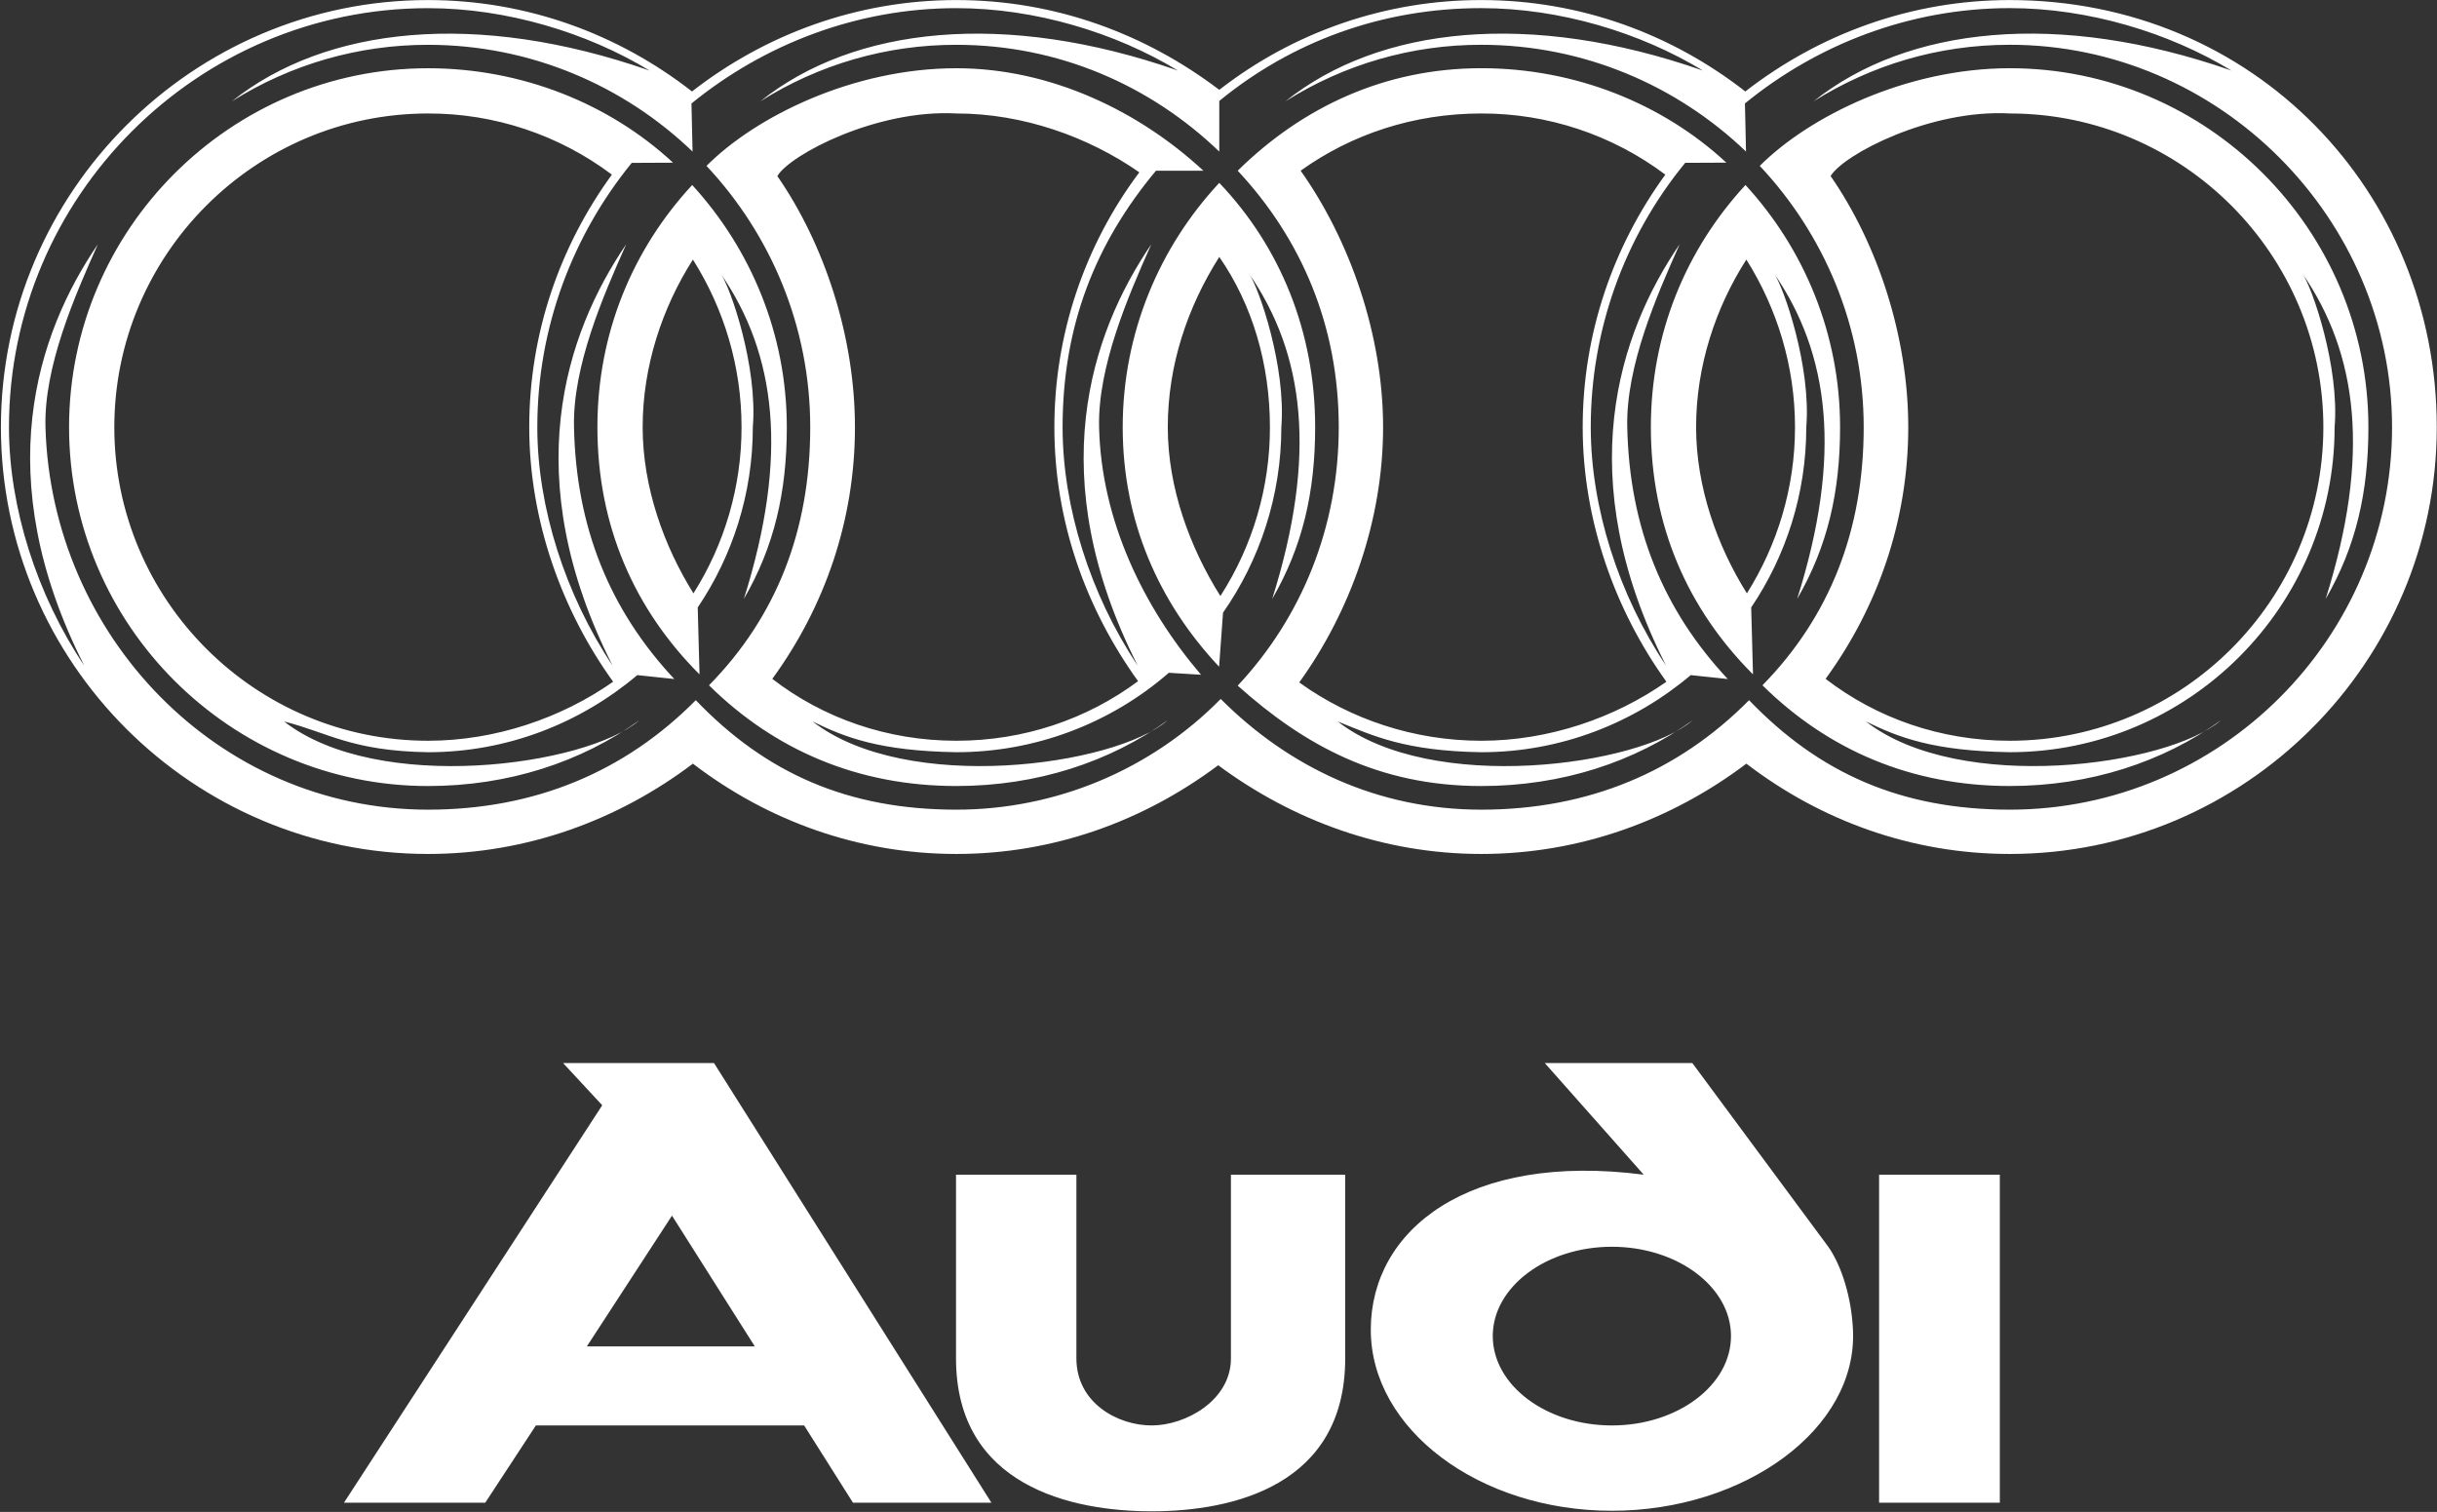 <svg width="2210" height="1371" viewBox="0 0 2210 1371" fill="none" xmlns="http://www.w3.org/2000/svg">
<rect x="0" y="0" width="2210" height="1371" fill="#333333" stroke="none"/>
<path fill-rule="evenodd" clip-rule="evenodd" d="M1813.55 1065.2V1362.68H1704.06V1065.2H1813.55ZM1461.73 1130.56C1521.1 1130.56 1569.76 1166.9 1569.76 1211.49C1569.76 1256.26 1521.1 1292.6 1461.73 1292.6C1402.37 1292.6 1353.72 1256.26 1353.72 1211.49C1353.72 1166.9 1402.37 1130.56 1461.73 1130.56ZM1490.6 1065.2L1400.91 963.987H1534.71L1657.98 1130.56C1669.99 1147.59 1679.07 1176.63 1680.36 1205.82C1684.76 1295.83 1581.92 1369.97 1461.73 1369.97C1341.54 1369.97 1243.1 1296.17 1243.1 1205.82C1243.09 1115.32 1331.32 1044.59 1490.6 1065.2ZM976.132 1231.79C976.132 1272.16 1013.59 1292.6 1044.41 1292.6C1075.22 1292.6 1116.27 1269.89 1116.27 1231.79V1065.2H1219.9V1231.79C1219.9 1347.26 1117.72 1370.45 1044.41 1370.45C971.256 1370.45 866.966 1347.26 866.966 1231.79V1065.2H976.132V1231.79ZM647.505 963.987L899.066 1362.66H773.519L729.24 1292.6H485.966L440.053 1362.66H311.925L546.133 1002.26L510.635 963.987H647.505ZM684.494 1220.91H532.19L609.399 1102.34L684.494 1220.91Z" fill="white"/>
<path fill-rule="evenodd" clip-rule="evenodd" d="M634.366 611.534C575.328 552.483 541.762 476.908 541.762 387.365C541.762 302.05 573.707 226.137 627.713 167.761C680.759 225.658 713.521 302.867 713.521 387.365C713.521 446.079 702.172 495.558 674.585 543.067C715.635 412.669 703.78 320.856 653.51 248.03C662.588 260.845 687.244 332.697 682.704 387.352C682.704 447.856 664.21 504.144 632.732 550.848L634.366 611.534ZM2209.79 387.378C2209.79 600.678 2035.75 774.369 1822.62 774.369C1733.41 774.369 1651.01 744.033 1583.7 692.478C1516.25 743.411 1433.34 774.369 1343.33 774.369C1254.44 774.369 1172.36 744.033 1104.74 693.931C1037.1 744.539 955.536 774.369 867.29 774.369C778.084 774.369 695.7 744.033 628.374 692.478C561.061 743.411 478.016 774.369 388.161 774.369C174.86 774.369 0.832 600.665 0.832 387.378C0.832 174.09 174.86 0.049 388.161 0.049C478.016 0.049 561.061 31.046 627.544 82.938C694.222 31.046 777.423 0.049 867.29 0.049C957.145 0.049 1039.06 30.865 1105.71 81.473C1173.63 28.599 1257.26 -0.06 1343.33 0.049C1433.34 0.049 1516.25 31.046 1582.74 82.938C1649.55 31.046 1732.76 0.049 1822.62 0.049C2043.86 0.049 2209.79 173.61 2209.79 387.378ZM1822.62 40.605C1757.08 40.605 1696.76 59.255 1644.68 91.862C1729.83 23.887 1866.56 9.14 2023.58 63.964C1966.98 29.581 1893.99 7.363 1822.62 7.363C1731.95 7.363 1647.93 40.281 1582.4 93.807L1583.38 137.437C1520.93 77.595 1436.26 40.618 1343.32 40.618C1280.45 40.51 1218.85 58.288 1165.71 91.874C1250.56 23.9 1387.46 9.153 1544.29 63.977C1487.67 29.594 1414.85 7.376 1343.32 7.376C1252.96 7.376 1171.24 37.868 1105.7 91.55V137.45C1043.43 77.608 960.218 40.631 867.277 40.631C804.362 40.52 742.711 58.296 689.514 91.887C774.491 23.913 911.232 9.166 1068.23 63.989C1011.62 29.607 938.805 7.389 867.277 7.389C776.761 7.389 692.756 40.307 627.064 93.833L628.05 137.463C565.769 77.621 481.089 40.644 388.161 40.644C325.2 40.553 263.505 58.327 210.242 91.9C295.388 23.926 432.116 9.179 589.115 64.002C532.515 29.62 459.521 7.402 388.161 7.402C178.92 7.402 8.134 178.357 8.134 387.417C8.134 460.086 33.425 539.552 76.407 603.622C-10.361 432.512 33.425 302.426 88.754 221.494C67.497 269.016 39.767 332.593 41.233 387.417C46.589 576.062 197.259 734.202 388.174 734.202C484.993 734.202 566.742 699.819 630.981 634.931C694.559 701.272 769.018 734.202 867.303 734.202C911.922 734.212 956.096 725.34 997.251 708.103C1038.41 690.865 1075.72 665.608 1107.01 633.803C1168.84 695.76 1249.43 734.202 1343.35 734.202C1440.35 734.202 1521.94 699.819 1586.15 634.931C1649.9 701.272 1724.19 734.202 1822.63 734.202C2013.54 734.202 2169.25 578.331 2169.25 387.417C2169.23 197.773 2012.23 40.605 1822.62 40.605ZM1059.97 610.081C1006.53 656.538 938.1 682.116 867.29 682.103C797.707 680.948 766.554 668.796 736.879 654.205C821.87 720.376 1010.67 694.748 1058.83 653.219C1006.29 691.013 940.258 712.763 867.277 712.763C777.734 712.763 702.315 680.001 642.965 621.443C703.949 559.318 734.765 481.305 734.765 387.391C734.765 296.07 698.93 212.558 640.695 150.433C685.298 105.661 773.532 61.875 867.29 61.875C952.605 61.875 1032.89 100.642 1091.29 154.804H1048.3C993.317 220.651 963.616 295.435 963.616 387.391C963.616 460.06 988.921 539.526 1031.75 603.597C944.979 432.486 988.921 302.4 1044.08 221.468C1022.82 268.99 995.418 332.736 996.715 387.391C998.674 472.226 1037.1 550.887 1089.16 611.871L1059.97 610.081ZM1105.54 604.569C1050.72 546.179 1018.13 472.693 1018.13 387.378C1018.13 302.063 1051.37 224.049 1105.7 165.815C1161.02 223.881 1192.65 300.921 1192.65 387.378C1192.65 446.092 1181.29 495.571 1153.71 543.08C1194.75 412.682 1182.9 320.869 1132.63 248.043C1141.72 260.858 1166.37 332.71 1161.99 387.365C1161.99 449.658 1142.37 507.88 1109.11 555.569L1105.54 604.569ZM1122.42 621.741C1179.85 560.433 1214.05 478.529 1214.05 387.365C1214.05 296.045 1180.65 217.227 1122.42 154.778C1180.81 97.374 1255.42 61.849 1343.33 61.849C1428.17 61.849 1507.63 93.794 1565.54 147.489L1528.24 147.657C1472.79 215.236 1442.52 299.964 1442.59 387.378C1442.59 460.047 1467.89 539.513 1510.88 603.584C1424.11 432.473 1467.91 302.387 1523.21 221.455C1501.95 268.977 1474.37 332.399 1475.68 387.378C1477.62 478.205 1508.13 552.988 1566.83 615.749L1533.26 612.195C1482 655.515 1415.51 682.115 1343.32 682.115C1273.74 680.961 1245.35 667.187 1213.08 654.218C1297.9 720.389 1486.7 694.761 1534.87 653.232C1482.32 691.026 1416.3 712.776 1343.32 712.776C1249.74 712.75 1182.6 675.605 1122.42 621.741ZM1178.21 618.836C1224.59 652.246 1282.34 671.714 1343.32 671.714C1404.47 671.714 1464.31 651.105 1511.19 618.187C1464.96 554.117 1435.27 472.213 1435.27 387.378C1435.27 302.231 1463.02 223.245 1510.2 158.357C1462.07 122.227 1403.49 102.759 1343.31 102.899C1282.32 102.899 1225.87 121.549 1179.49 154.791C1224.08 217.733 1254.26 303.528 1254.26 387.378C1254.28 472.213 1224.44 554.765 1178.21 618.836ZM1106.7 540.499C1136.12 494.855 1151.72 441.681 1151.63 387.378C1151.63 329.96 1135.71 276.279 1105.71 232.973C1076.84 278.548 1059.01 331.102 1059.01 387.378C1059.01 442.525 1079.11 496.531 1106.7 540.499ZM1032.07 617.695C984.718 551.847 956.159 472.693 956.159 387.378C956.137 304.028 983.172 222.923 1033.2 156.256C986.806 123.975 927.612 102.899 867.446 102.899C795.256 98.839 716.439 140.2 704.922 159.654C747.748 221.455 775.309 305.461 775.309 387.378C775.309 472.044 747.748 550.563 700.369 615.581C746.606 651.273 804.672 671.714 867.277 671.714C928.43 671.714 985.535 652.246 1032.07 617.695ZM611.5 615.749L577.922 612.195C526.665 655.515 460.338 682.115 388.161 682.115C318.578 680.961 297.956 664.425 257.582 654.218C342.598 720.389 531.373 694.761 579.712 653.232C527.002 691.026 460.986 712.776 388.161 712.776C209.101 712.776 62.633 566.633 62.633 387.404C62.633 208.174 208.932 61.888 388.161 61.888C472.983 61.888 552.462 93.833 610.372 147.528L572.902 147.696C519.545 213.051 487.263 296.745 487.263 387.417C487.263 460.086 512.723 539.552 555.549 603.622C468.781 432.512 512.736 302.426 567.883 221.494C546.639 269.016 519.221 332.438 520.53 387.417C522.45 478.205 552.786 552.975 611.5 615.749ZM628.854 538.06C657.385 492.979 672.513 440.716 672.471 387.365C672.471 331.906 656.428 279.845 628.361 235.385C600.632 278.86 582.798 331.906 582.798 387.365C582.798 441.708 602.084 495.234 628.854 538.06ZM556.029 618.187C509.804 554.117 479.948 472.213 479.948 387.378C479.948 302.231 507.703 223.245 554.887 158.357C506.824 122.227 448.29 102.757 388.161 102.899C231.473 102.899 103.669 230.703 103.669 387.378C103.669 544.078 231.473 671.714 388.161 671.714C449.158 671.714 509.169 651.105 556.029 618.187ZM1589.71 611.534C1530.67 552.483 1497.09 476.908 1497.09 387.365C1497.09 302.05 1529.05 226.137 1582.88 167.761C1636.09 225.658 1668.68 302.867 1668.68 387.365C1668.68 446.079 1657.34 495.558 1629.76 543.067C1670.96 412.669 1658.95 320.856 1608.84 248.03C1617.76 260.845 1642.58 332.697 1638.03 387.352C1638.03 447.856 1619.55 504.144 1588.07 550.848L1589.71 611.534ZM1598.29 621.43C1659.12 559.305 1690.1 481.292 1690.1 387.378C1690.1 296.058 1654.24 212.545 1595.85 150.42C1640.63 105.648 1728.7 61.862 1822.6 61.862C2001.68 61.862 2147.79 208.148 2147.79 387.378C2147.79 446.092 2136.61 495.571 2109.04 543.08C2150.08 412.682 2138.07 320.869 2087.97 248.043C2096.89 260.858 2121.7 332.71 2117.15 387.365C2117.15 549.72 1984.8 682.09 1822.6 682.09C1753.02 680.935 1721.88 668.783 1692.04 654.192C1777.04 720.363 1965.82 694.735 2014 653.206C1961.45 691 1895.43 712.75 1822.6 712.75C1733.09 712.75 1657.65 679.988 1598.29 621.43ZM1655.55 615.581C1701.93 651.273 1760 671.714 1822.62 671.714C1979.12 671.714 2106.95 544.065 2106.95 387.378C2106.95 230.703 1979.14 102.899 1822.62 102.899C1750.44 98.839 1671.61 140.2 1660.11 159.654C1702.92 221.455 1730.51 305.461 1730.51 387.378C1730.49 472.031 1702.92 550.55 1655.55 615.581ZM1584.19 538.06C1611.75 494.106 1627.81 442.525 1627.81 387.365C1627.81 331.906 1611.6 279.845 1583.7 235.385C1555.8 278.86 1538.11 331.906 1538.11 387.365C1538.11 441.708 1557.27 495.234 1584.19 538.06Z" fill="white"/>
</svg>
